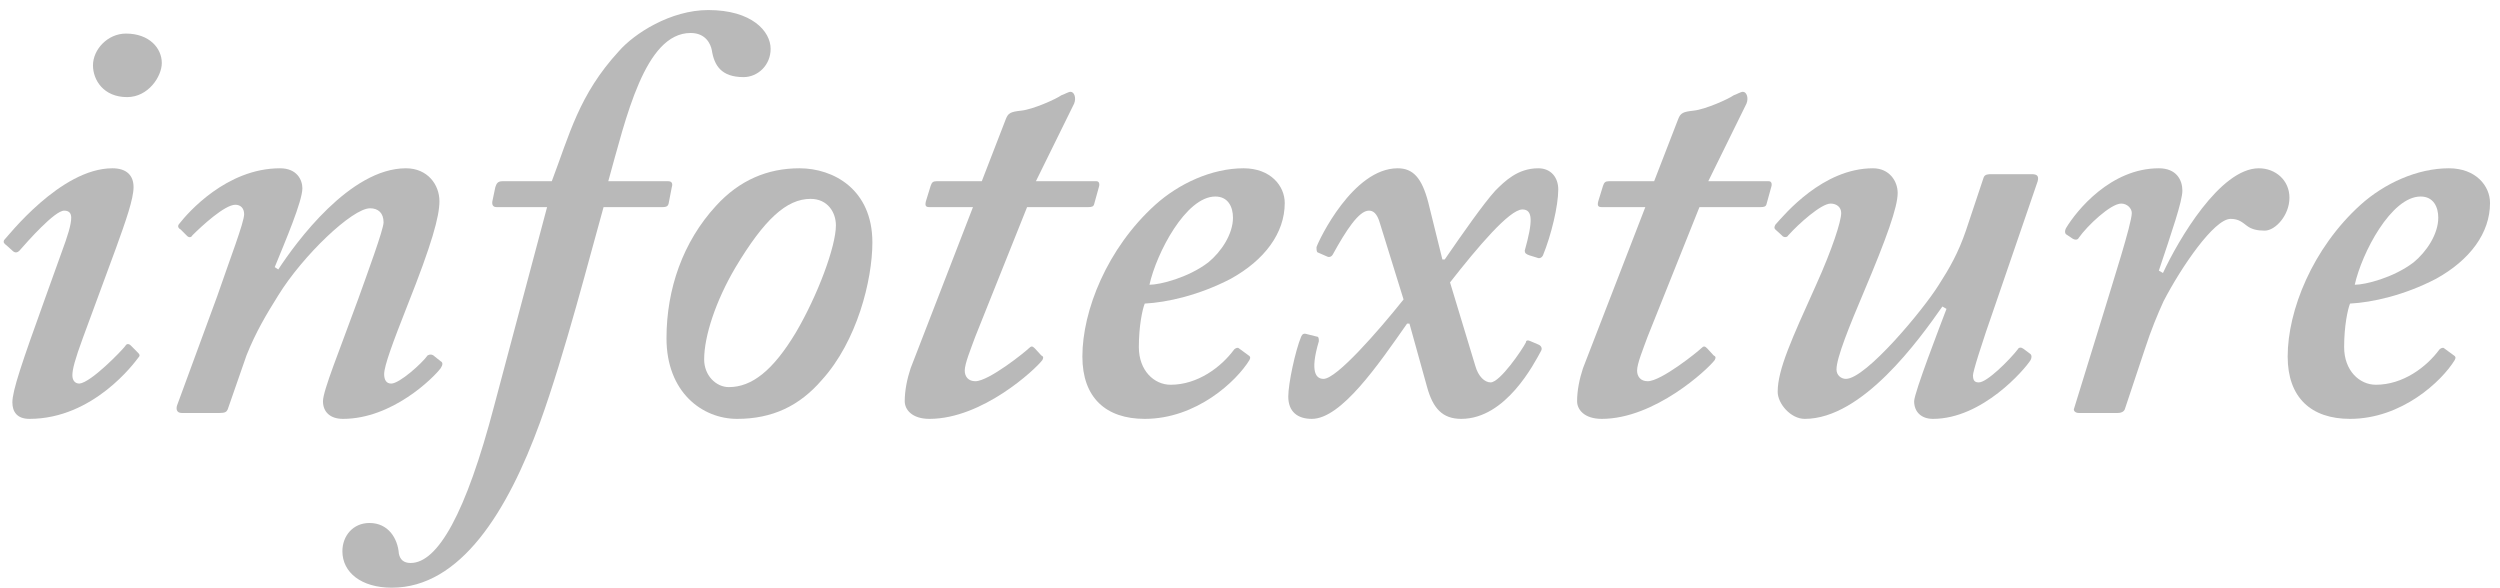 <?xml version="1.0" encoding="UTF-8" standalone="no"?>
<!DOCTYPE svg PUBLIC "-//W3C//DTD SVG 1.1//EN" "http://www.w3.org/Graphics/SVG/1.1/DTD/svg11.dtd">
<svg xmlns="http://www.w3.org/2000/svg" xmlns:xl="http://www.w3.org/1999/xlink" version="1.1" viewBox="-96 209 204 48" width="17pc" height="4pc" xmlns:dc="http://purl.org/dc/elements/1.1/">
  <defs/>
  <g stroke="none" stroke-opacity="1" stroke-dasharray="none" fill="none" fill-opacity="1">
    <title>48 pt text &gt; shapes</title>
    <g>
      <title>33% Gray (#AAA)</title>
      <path d="M -85.629 216.924 C -83.901 216.924 -82.797 215.244 -82.797 214.14 C -82.797 212.94 -83.805 211.74 -85.725 211.74 C -87.213 211.74 -88.413 213.036 -88.413 214.332 C -88.413 215.532 -87.549 216.924 -85.629 216.924 Z M -86.541 229.26 C -85.725 227.004 -85.102 225.228 -85.102 224.268 C -85.102 223.308 -85.677 222.732 -86.829 222.732 C -91.053 222.732 -95.374 228.3 -95.662 228.588 C -95.757 228.78 -95.662 228.876 -95.469 229.02 L -94.99 229.452 C -94.797 229.644 -94.606 229.644 -94.413 229.452 C -93.742 228.684 -91.534 226.188 -90.766 226.188 C -90.382 226.188 -90.189 226.38 -90.189 226.764 C -90.189 227.34 -90.478 228.252 -90.957 229.548 L -92.302 233.292 C -94.222 238.62 -94.99 240.876 -94.99 241.836 C -94.99 242.604 -94.606 243.18 -93.597 243.18 C -88.365 243.18 -85.005 238.572 -84.718 238.188 C -84.525 237.996 -84.621 237.9 -84.814 237.708 L -85.341 237.18 C -85.486 237.036 -85.677 237.036 -85.773 237.228 C -86.061 237.612 -88.558 240.204 -89.517 240.3 C -89.901 240.3 -90.094 240.012 -90.094 239.628 C -90.094 239.148 -89.901 238.38 -89.23 236.556 Z" fill="#b9b9b9"/>
      <path d="M -75.885 237.996 C -75.118 236.076 -74.254 234.636 -73.293 233.1 C -71.278 229.836 -67.246 225.996 -65.805 225.996 C -65.133 225.996 -64.701 226.38 -64.701 227.148 C -64.701 227.724 -66.046 231.372 -66.766 233.388 C -68.302 237.612 -69.645 240.876 -69.645 241.74 C -69.645 242.604 -69.07 243.18 -68.013 243.18 C -63.981 243.18 -60.621 239.82 -60.045 239.052 C -59.853 238.764 -59.853 238.572 -60.045 238.476 L -60.526 238.092 C -60.718 237.9 -60.91 237.9 -61.102 237.996 C -61.581 238.668 -63.406 240.3 -64.078 240.3 C -64.462 240.3 -64.653 240.012 -64.653 239.532 C -64.653 238.86 -63.981 237.036 -62.733 233.868 C -60.766 228.924 -60.142 226.668 -60.142 225.42 C -60.142 224.076 -61.102 222.732 -62.877 222.732 C -67.438 222.732 -71.853 228.78 -73.293 230.988 L -73.582 230.796 C -72.718 228.684 -71.326 225.42 -71.326 224.364 C -71.326 223.692 -71.757 222.732 -73.15 222.732 C -77.517 222.732 -80.686 226.38 -81.358 227.244 C -81.549 227.436 -81.454 227.628 -81.261 227.724 L -80.734 228.252 C -80.59 228.396 -80.397 228.396 -80.302 228.204 C -79.534 227.436 -77.662 225.708 -76.797 225.708 C -76.365 225.708 -76.078 225.996 -76.078 226.476 C -76.078 227.148 -77.23 230.124 -78.285 233.196 L -81.549 242.076 C -81.645 242.364 -81.597 242.7 -81.165 242.7 L -78.094 242.7 C -77.614 242.7 -77.517 242.604 -77.421 242.412 Z" fill="#b9b9b9"/>
      <path d="M -46.365 223.788 C -44.925 218.652 -43.389 211.692 -39.645 211.692 C -38.398 211.692 -38.014 212.604 -37.917 213.084 C -37.725 214.332 -37.15 215.292 -35.325 215.292 C -34.173 215.292 -33.117 214.332 -33.117 212.988 C -33.117 211.548 -34.654 209.82 -38.206 209.82 C -41.278 209.82 -44.254 211.74 -45.502 213.18 C -48.766 216.732 -49.533 219.996 -50.974 223.788 L -55.005 223.788 C -55.389 223.788 -55.486 223.98 -55.581 224.268 L -55.822 225.42 C -55.87 225.708 -55.773 225.9 -55.486 225.9 L -51.358 225.9 L -55.678 242.124 C -57.981 250.908 -60.285 254.94 -62.493 254.94 C -63.069 254.94 -63.358 254.652 -63.453 254.172 C -63.55 252.924 -64.317 251.676 -65.853 251.676 C -67.198 251.676 -68.061 252.732 -68.061 253.98 C -68.061 255.708 -66.525 256.956 -64.029 256.956 C -58.413 256.956 -54.574 250.716 -51.934 243.468 C -49.917 237.9 -47.806 229.644 -46.749 225.9 L -41.95 225.9 C -41.566 225.9 -41.469 225.804 -41.422 225.516 L -41.181 224.268 C -41.086 223.98 -41.181 223.788 -41.469 223.788 Z" fill="#b9b9b9"/>
      <path d="M -35.853 243.18 C -32.974 243.18 -30.765 242.124 -28.942 240.012 C -26.061 236.844 -24.814 231.852 -24.814 228.78 C -24.814 224.46 -27.982 222.732 -30.765 222.732 C -33.358 222.732 -35.661 223.692 -37.581 225.804 C -40.27 228.732 -41.614 232.572 -41.614 236.604 C -41.614 241.02 -38.685 243.18 -35.853 243.18 Z M -36.526 240.588 C -37.581 240.588 -38.541 239.628 -38.541 238.332 C -38.541 236.412 -37.581 233.532 -35.998 230.844 C -33.645 226.908 -31.822 225.228 -29.854 225.228 C -28.462 225.228 -27.79 226.332 -27.79 227.388 C -27.79 229.116 -29.277 233.1 -31.053 236.124 C -32.925 239.244 -34.654 240.588 -36.526 240.588 Z" fill="#b9b9b9"/>
      <path d="M -12.19 225.9 L -7.197 225.9 C -6.91 225.9 -6.766 225.852 -6.718 225.66 L -6.333 224.268 C -6.237 223.98 -6.333 223.788 -6.526 223.788 L -11.47 223.788 L -8.35 217.452 C -8.158 216.972 -8.35 216.492 -8.637 216.492 C -8.829 216.492 -9.117 216.684 -9.405 216.78 C -9.79 217.068 -11.71 217.932 -12.669 218.028 C -13.534 218.124 -13.726 218.22 -13.918 218.7 L -15.886 223.788 L -19.581 223.788 C -19.869 223.788 -19.965 223.884 -20.061 224.172 L -20.445 225.42 C -20.541 225.804 -20.445 225.9 -20.157 225.9 L -16.605 225.9 L -21.694 239.052 C -21.982 239.916 -22.174 240.876 -22.174 241.74 C -22.174 242.412 -21.598 243.18 -20.157 243.18 C -15.838 243.18 -11.518 239.148 -10.941 238.38 C -10.845 238.188 -10.845 238.092 -11.037 237.996 L -11.566 237.42 C -11.758 237.228 -11.854 237.228 -12.046 237.42 C -12.334 237.708 -15.309 240.108 -16.413 240.108 C -16.989 240.108 -17.277 239.724 -17.277 239.244 C -17.277 238.668 -16.797 237.516 -16.413 236.46 Z" fill="#b9b9b9"/>
      <path d="M 5.09 237.42 C 4.995 237.324 4.803 237.42 4.707 237.516 C 3.651 238.956 1.73 240.396 -.477 240.396 C -1.821 240.396 -3.07 239.244 -3.07 237.324 C -3.07 235.596 -2.781 234.252 -2.59 233.772 C -.765 233.676 1.827 233.1 4.418 231.756 C 7.202 230.22 8.835 228.012 8.835 225.564 C 8.835 224.172 7.683 222.732 5.474 222.732 C 2.882 222.732 .195 223.98 -1.726 225.708 C -5.662 229.26 -7.678 234.348 -7.678 238.092 C -7.678 241.452 -5.758 243.18 -2.59 243.18 C 1.635 243.18 4.899 240.108 5.955 238.38 C 6.051 238.188 6.051 238.092 5.811 237.948 Z M 3.171 225.036 C 4.226 225.036 4.611 225.9 4.611 226.764 C 4.611 228.108 3.651 229.548 2.595 230.412 C .963 231.66 -1.341 232.236 -2.205 232.236 C -1.629 229.644 .77 225.036 3.171 225.036 Z" fill="#b9b9b9"/>
      <path d="M 20.451 240.588 C 20.93 242.316 21.698 243.18 23.235 243.18 C 26.883 243.18 29.186 238.668 29.762 237.612 C 29.858 237.42 29.762 237.228 29.57 237.132 L 28.898 236.844 C 28.706 236.748 28.515 236.748 28.515 236.94 C 28.227 237.516 26.402 240.204 25.634 240.204 C 25.154 240.204 24.627 239.724 24.387 238.86 L 22.323 232.044 C 24.578 229.164 27.171 226.092 28.227 226.092 C 29.09 226.092 29.09 227.052 28.419 229.452 C 28.419 229.644 28.515 229.74 28.802 229.836 L 29.427 230.028 C 29.619 230.124 29.811 230.028 29.907 229.836 C 30.578 228.204 31.154 225.804 31.154 224.46 C 31.154 223.5 30.578 222.732 29.523 222.732 C 27.843 222.732 26.787 223.788 26.018 224.556 C 25.058 225.612 23.378 228.012 21.89 230.172 L 21.698 230.172 L 20.547 225.516 C 20.018 223.5 19.299 222.732 18.05 222.732 C 14.402 222.732 11.618 228.588 11.427 229.164 C 11.427 229.356 11.427 229.548 11.523 229.596 L 12.29 229.932 C 12.482 230.028 12.675 229.932 12.771 229.74 C 13.826 227.82 14.883 226.188 15.698 226.188 C 16.035 226.188 16.37 226.38 16.61 227.244 L 18.53 233.436 C 16.419 236.076 13.059 239.916 12.002 239.916 C 11.427 239.916 10.851 239.436 11.618 236.844 C 11.618 236.652 11.618 236.46 11.427 236.46 L 10.659 236.268 C 10.37 236.172 10.274 236.268 10.178 236.46 C 9.698 237.612 9.123 240.3 9.123 241.356 C 9.123 242.604 9.89 243.18 11.043 243.18 C 13.443 243.18 16.466 238.764 18.819 235.404 L 19.011 235.404 Z" fill="#b9b9b9"/>
      <path d="M 42.675 225.9 L 47.666 225.9 C 47.955 225.9 48.099 225.852 48.147 225.66 L 48.531 224.268 C 48.627 223.98 48.531 223.788 48.339 223.788 L 43.395 223.788 L 46.514 217.452 C 46.706 216.972 46.514 216.492 46.227 216.492 C 46.035 216.492 45.746 216.684 45.459 216.78 C 45.075 217.068 43.154 217.932 42.194 218.028 C 41.331 218.124 41.139 218.22 40.947 218.7 L 38.978 223.788 L 35.282 223.788 C 34.995 223.788 34.898 223.884 34.803 224.172 L 34.419 225.42 C 34.322 225.804 34.419 225.9 34.706 225.9 L 38.258 225.9 L 33.17 239.052 C 32.883 239.916 32.691 240.876 32.691 241.74 C 32.691 242.412 33.267 243.18 34.706 243.18 C 39.026 243.18 43.346 239.148 43.922 238.38 C 44.019 238.188 44.019 238.092 43.827 237.996 L 43.298 237.42 C 43.106 237.228 43.011 237.228 42.819 237.42 C 42.531 237.708 39.554 240.108 38.45 240.108 C 37.874 240.108 37.587 239.724 37.587 239.244 C 37.587 238.668 38.066 237.516 38.45 236.46 Z" fill="#b9b9b9"/>
      <path d="M 64.418 227.82 C 63.794 229.644 63.075 230.892 62.211 232.236 C 60.962 234.252 56.258 239.916 54.627 239.916 C 54.242 239.916 53.858 239.628 53.858 239.148 C 53.858 238.188 54.914 235.596 56.114 232.764 C 57.938 228.444 58.85 225.9 58.85 224.748 C 58.85 223.788 58.178 222.732 56.834 222.732 C 52.755 222.732 49.635 226.476 48.867 227.34 C 48.77 227.532 48.77 227.628 48.867 227.724 L 49.395 228.204 C 49.538 228.396 49.827 228.396 49.922 228.204 C 50.786 227.244 52.611 225.612 53.379 225.612 C 53.858 225.612 54.242 225.9 54.242 226.38 C 54.242 227.052 53.523 229.308 52.178 232.284 C 50.211 236.652 49.059 239.148 49.059 240.972 C 49.059 241.932 50.114 243.18 51.267 243.18 C 55.971 243.18 60.578 236.748 62.498 234.012 L 62.834 234.204 C 62.306 235.596 60.194 241.068 60.194 241.74 C 60.194 242.604 60.77 243.18 61.73 243.18 C 65.763 243.18 69.219 239.148 69.698 238.38 C 69.794 238.188 69.794 237.996 69.698 237.9 L 69.123 237.468 C 68.93 237.324 68.739 237.324 68.642 237.516 C 67.971 238.38 66.147 240.204 65.475 240.204 C 65.186 240.204 64.995 240.108 64.995 239.628 C 64.995 239.34 65.57 237.42 66.915 233.58 L 70.275 223.788 C 70.371 223.404 70.275 223.212 69.794 223.212 L 66.531 223.212 C 66.243 223.212 65.954 223.212 65.859 223.5 Z" fill="#b9b9b9"/>
      <path d="M 76.802 242.7 C 77.091 242.7 77.282 242.604 77.379 242.412 L 79.01 237.516 C 79.538 235.884 80.067 234.636 80.546 233.58 C 81.987 230.796 84.674 226.86 86.019 226.86 C 86.691 226.86 86.978 227.148 87.362 227.436 C 87.746 227.724 88.227 227.82 88.802 227.82 C 89.666 227.82 90.819 226.572 90.819 225.132 C 90.819 223.692 89.666 222.732 88.323 222.732 C 85.154 222.732 81.746 228.588 80.499 231.276 L 80.162 231.084 C 81.219 227.916 82.082 225.42 82.082 224.556 C 82.082 223.692 81.603 222.732 80.162 222.732 C 76.227 222.732 73.442 226.188 72.579 227.628 C 72.483 227.82 72.483 228.012 72.579 228.108 L 73.154 228.492 C 73.347 228.588 73.538 228.588 73.635 228.396 C 74.306 227.436 76.227 225.612 77.091 225.612 C 77.57 225.612 77.954 225.996 77.954 226.38 C 77.954 227.244 76.371 232.14 75.65 234.54 L 73.251 242.316 C 73.154 242.508 73.347 242.7 73.635 242.7 Z" fill="#b9b9b9"/>
      <path d="M 103.442 237.42 C 103.347 237.324 103.154 237.42 103.058 237.516 C 102.002 238.956 100.082 240.396 97.874 240.396 C 96.531 240.396 95.282 239.244 95.282 237.324 C 95.282 235.596 95.57 234.252 95.763 233.772 C 97.587 233.676 100.178 233.1 102.77 231.756 C 105.555 230.22 107.186 228.012 107.186 225.564 C 107.186 224.172 106.034 222.732 103.826 222.732 C 101.234 222.732 98.546 223.98 96.626 225.708 C 92.691 229.26 90.674 234.348 90.674 238.092 C 90.674 241.452 92.594 243.18 95.763 243.18 C 99.987 243.18 103.251 240.108 104.306 238.38 C 104.403 238.188 104.403 238.092 104.162 237.948 Z M 101.522 225.036 C 102.579 225.036 102.963 225.9 102.963 226.764 C 102.963 228.108 102.002 229.548 100.947 230.412 C 99.314 231.66 97.01 232.236 96.147 232.236 C 96.722 229.644 99.123 225.036 101.522 225.036 Z" fill="#b9b9b9"/>
    </g>
  </g>
</svg>
